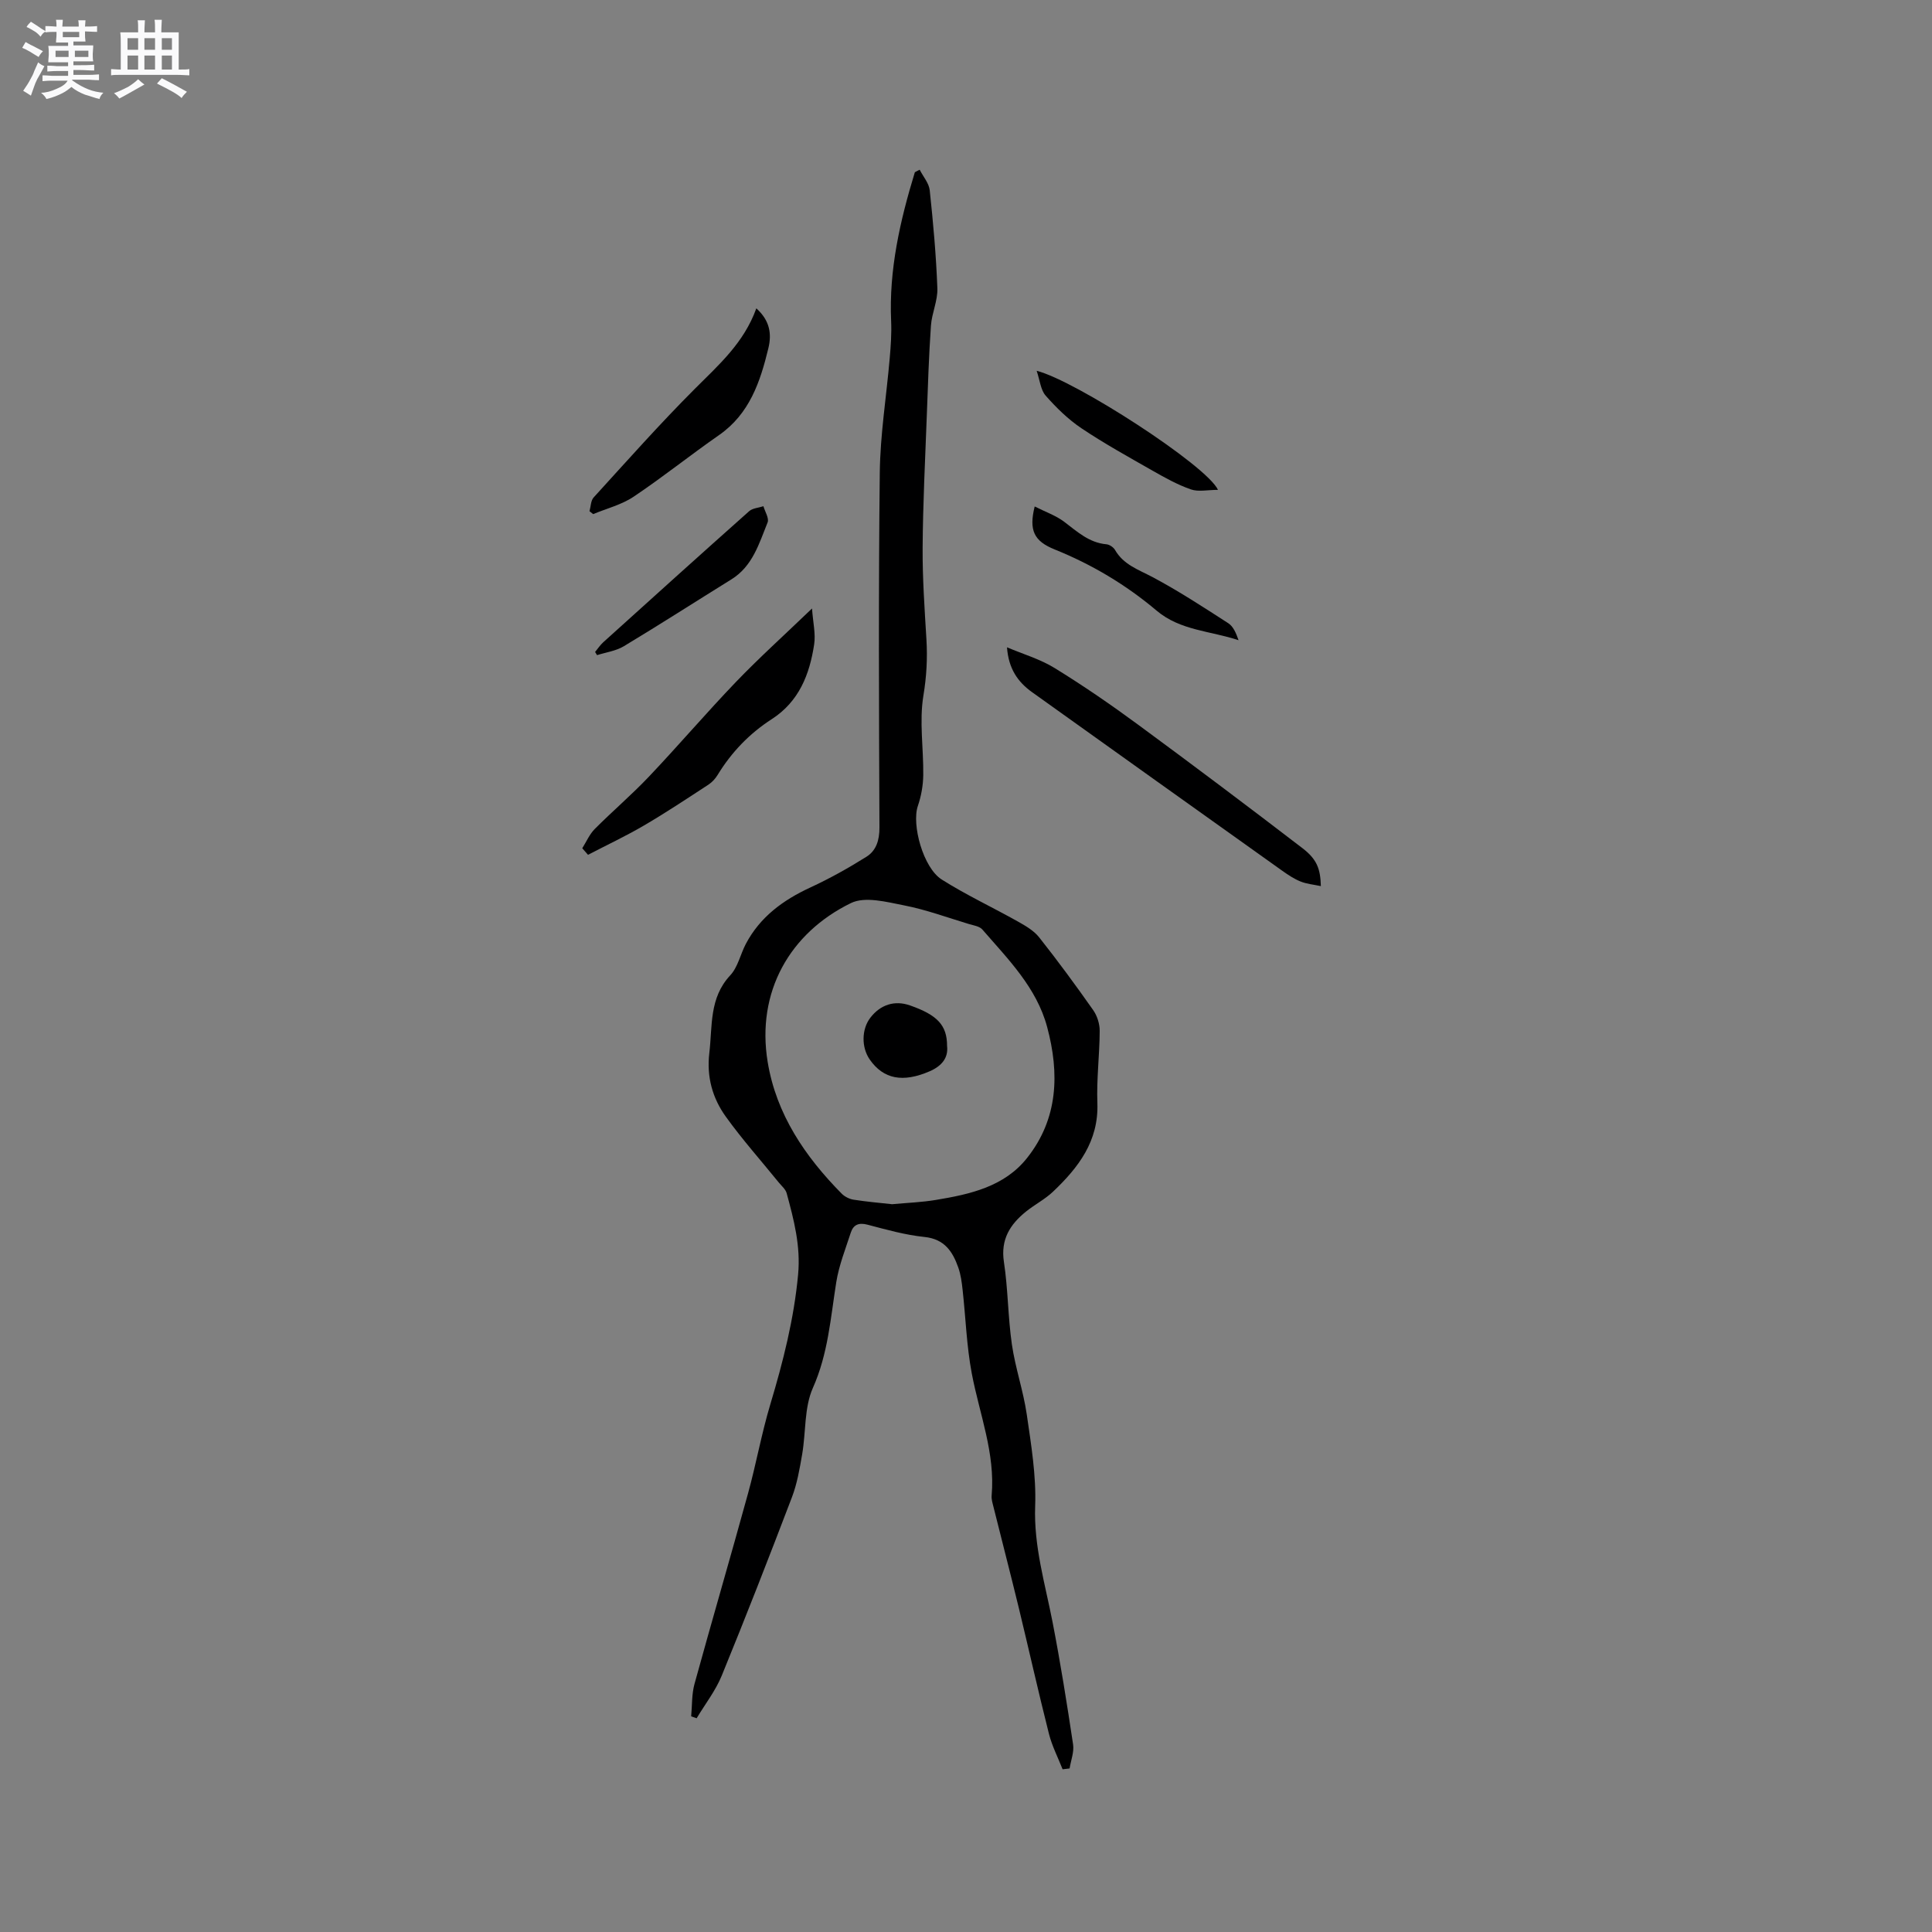 <svg enable-background="new 0 0 400 400" viewBox="0 0 400 400" xmlns="http://www.w3.org/2000/svg"><rect x="0" y="0" width="400" height="400" fill="#808080" stroke="none"/><path d="m6.8 9.5c.6.3 1.3.7 2.1 1.1-.4.4-.7.8-.9 1.2-.7-.4-1.3-.8-1.8-1.1s-1.1-.6-1.6-.8c.2-.4.5-.8.7-1.2.4.2.8.5 1.5.8zm.9 6.9c-.3.6-.5 1.1-.7 1.7s-.4 1.1-.6 1.7c-.6-.4-1.1-.7-1.6-1 .7-1 1.2-1.8 1.5-2.4.3-.5.6-1.1.8-1.7.3-.6.5-1.2.8-1.8.3.3.8.6 1.3.8-.7 1.3-1.2 2.2-1.5 2.7zm.1-11c.4.3 1 .7 1.7 1.1-.5.2-.8.6-1.1 1.1-.5-.6-1-1-1.4-1.2s-.9-.6-1.5-.8c.2-.4.5-.7.9-1.1.5.3.9.6 1.4.9zm10.5 13.1c1 .4 2 .6 3.1.7-.4.4-.7.8-.8 1.3-.9-.2-1.9-.6-3-.9-1-.4-2-.9-2.8-1.6-.5.4-1.1.9-1.9 1.3s-1.9.9-3.3 1.2c-.1-.3-.5-.8-1.1-1.3 1 0 2.1-.3 3.2-.8 1.2-.5 1.9-1 2.3-1.7h-3.2c-.4 0-1 0-2 .1v-1.2c1 0 1.7.1 2 .1h3.3v-1h-2.3c-.2 0-.9 0-2 .1v-1.2c1.2 0 1.9.1 2 .1h2.3v-.8h-4.1c0-.7.1-1.2.1-1.6 0-.5 0-1.1-.1-1.8h4.1v-.7h-2.5c0-.6.1-1.1.1-1.6v-.6h-.5c-.4 0-1 0-1.8.1v-1.3c1.2 0 1.9.1 2.1.1h.2c0-.3 0-.8-.1-1.4h1.4c0 .6-.1 1-.1 1.4h3.4c0-.4 0-.8-.1-1.3h1.5c0 .4-.1.9-.1 1.3.7 0 1.5 0 2.5-.1v1.2c-1 0-1.8-.1-2.5-.1v.6c0 .3 0 .8.1 1.5h-2.5v.8h4.1c0 .7-.1 1.3-.1 1.8s0 1 .1 1.5h-4.1v.8h1.4c.8 0 1.8 0 2.9-.1v1.2c-1 0-1.9-.1-2.8-.1h-1.5v1h3.2c.3 0 1 0 2.1-.1v1.2c-1.1 0-1.8-.1-2.1-.1h-3.4l-.1.1c1.4 1 2.4 1.5 3.4 1.9zm-4.1-6.7v-1.3h-2.7v1.3zm2.2-4.1v-1.1h-3.4v1.1zm1.9 4.1v-1.3h-2.8v1.3z" fill="#fafafb"/><path d="m37 6.7v2.3 5.4c1 0 1.8 0 2.2-.1v1.3c-.6 0-1.5-.1-2.5-.1h-11.9c-.7 0-1.3 0-1.8.1v-1.3c.5 0 1.1.1 2 .1v-5.2c0-1 0-1.8-.1-2.5h3.7c0-1.3 0-2.1-.1-2.5h1.5c0 .4-.1 1.3-.1 2.5h2.2c0-1.2 0-2.1-.1-2.6h1.5c0 .4-.1 1.3-.1 2.6zm-12.3 13.7c-.3-.4-.7-.8-1.1-1.1 1.1-.4 2.1-.9 2.9-1.3.8-.5 1.5-1 2.1-1.6.4.4.9.8 1.3 1.1-2.5 1.4-4.2 2.4-5.2 2.9zm3.9-10.1v-2.4h-2.2v2.4zm0 4.1v-2.9h-2.2v2.9zm3.5-4.1v-2.4h-2.2v2.4zm0 4.1v-2.9h-2.2v2.9zm.4 2.9 1-1.1c.6.3 1.4.7 2.5 1.3s2 1.1 2.7 1.5c-.4.4-.8.8-1.1 1.3-.8-.8-2.5-1.7-5.1-3zm3.1-7v-2.4h-2.1v2.4zm0 4.1v-2.9h-2.1v2.9z" fill="#fafafb"/><g fill="#000001"><path d="m190.41 35.14c.72 1.42 1.92 2.78 2.08 4.26.72 6.74 1.33 13.51 1.58 20.28.1 2.56-1.15 5.15-1.33 7.75-.43 6.22-.63 12.46-.86 18.7-.34 9.09-.8 18.18-.86 27.27-.04 6.34.41 12.7.79 19.04.23 3.9.02 7.65-.63 11.58-.88 5.35.04 10.97-.03 16.47-.03 2.14-.43 4.36-1.12 6.38-1.31 3.84 1.08 12.78 4.95 15.23 5.06 3.2 10.53 5.75 15.76 8.69 1.59.89 3.31 1.89 4.41 3.28 3.88 4.9 7.58 9.94 11.18 15.06.83 1.18 1.36 2.86 1.35 4.31-.02 4.98-.67 9.97-.48 14.93.29 7.9-3.93 13.36-9.17 18.34-1.67 1.59-3.81 2.68-5.62 4.14-3.29 2.66-5.27 5.76-4.56 10.42.86 5.64.83 11.43 1.65 17.08.71 4.88 2.37 9.62 3.08 14.49.91 6.28 1.97 12.66 1.74 18.95-.31 8.34 2.05 16.07 3.6 24.04 1.63 8.4 2.98 16.86 4.25 25.33.24 1.59-.46 3.32-.72 4.98-.48.06-.97.11-1.45.17-.96-2.44-2.19-4.82-2.83-7.35-2.2-8.7-4.16-17.47-6.27-26.19-1.7-6.99-3.51-13.96-5.25-20.94-.18-.72-.41-1.48-.34-2.19.77-8.78-2.52-16.87-4.11-25.26-1.08-5.69-1.26-11.54-1.9-17.31-.17-1.57-.38-3.18-.9-4.65-1.17-3.31-2.85-5.89-7-6.32-3.98-.41-7.9-1.52-11.78-2.54-1.81-.48-2.93-.01-3.47 1.63-1.1 3.4-2.45 6.77-3.01 10.27-1.18 7.4-1.68 14.79-4.84 21.89-1.82 4.09-1.43 9.15-2.22 13.74-.52 3-1.04 6.07-2.12 8.9-4.71 12.36-9.52 24.69-14.53 36.93-1.28 3.13-3.44 5.89-5.2 8.83-.38-.13-.75-.27-1.13-.4.21-2.23.1-4.55.68-6.68 3.62-13.16 7.46-26.26 11.08-39.43 1.69-6.12 2.8-12.4 4.62-18.47 2.65-8.83 4.9-17.66 5.76-26.9.55-5.93-.88-11.33-2.37-16.83-.23-.84-1.07-1.52-1.66-2.25-3.66-4.52-7.55-8.88-10.94-13.6-2.76-3.84-4-8.23-3.41-13.2.66-5.59-.06-11.36 4.33-16.06 1.58-1.69 2.1-4.36 3.23-6.51 2.95-5.59 7.71-9.07 13.36-11.68 4-1.85 7.88-4.02 11.61-6.36 2.02-1.27 2.7-3.42 2.69-6.04-.1-24.49-.21-48.98.07-73.47.09-7.92 1.38-15.82 2.06-23.74.22-2.53.4-5.09.29-7.62-.48-10.63 1.84-20.8 4.91-30.85.33-.19.66-.35 1-.52zm-5.71 214.18c3.19-.3 6.17-.4 9.08-.89 7.06-1.17 14.15-2.73 18.87-8.69 6.45-8.14 6.72-17.53 4.15-27.11-2.19-8.17-8.08-14.03-13.41-20.18-.6-.69-1.86-.86-2.85-1.16-4.42-1.33-8.8-2.95-13.31-3.83-3.63-.71-8.12-1.92-11.05-.49-12.66 6.18-19.63 18.4-17.24 32.91 1.78 10.81 7.73 19.56 15.31 27.24.62.63 1.59 1.12 2.46 1.26 2.73.43 5.47.66 7.99.94z"/><path d="m120.55 175.62c.85-1.34 1.49-2.88 2.58-3.98 3.66-3.68 7.63-7.06 11.2-10.82 6.11-6.44 11.88-13.21 18.02-19.61 4.8-5 9.96-9.65 15.77-15.23.2 2.9.78 5.24.44 7.45-.94 6.21-3.13 11.82-8.79 15.47-4.59 2.96-8.32 6.83-11.18 11.52-.48.79-1.16 1.54-1.93 2.04-4.4 2.87-8.77 5.78-13.3 8.43-3.77 2.21-7.74 4.07-11.62 6.09-.4-.45-.8-.91-1.19-1.36z"/><path d="m273.47 183.46c-1.5-.32-2.94-.44-4.22-.96-1.36-.55-2.62-1.4-3.83-2.26-17.26-12.3-34.51-24.61-51.75-36.94-2.94-2.1-4.87-4.87-5.18-9.28 3.3 1.4 6.84 2.43 9.86 4.29 5.93 3.65 11.69 7.61 17.3 11.74 11.43 8.41 22.78 16.94 34.04 25.58 3.02 2.33 3.68 4.3 3.78 7.83z"/><path d="m156.59 63.84c2.87 2.59 3.19 5.38 2.49 8.27-1.68 6.94-3.89 13.57-10.21 17.97-5.98 4.16-11.67 8.73-17.72 12.78-2.47 1.65-5.54 2.41-8.34 3.58-.25-.2-.5-.4-.76-.6.27-.96.26-2.19.86-2.85 6.89-7.56 13.69-15.22 20.91-22.45 4.94-4.95 10.2-9.53 12.77-16.7z"/><path d="m123.21 134.98c.56-.68 1.05-1.43 1.69-2.01 10.04-9.07 20.09-18.14 30.2-27.13.72-.64 1.96-.7 2.96-1.03.32 1.13 1.21 2.5.86 3.36-1.76 4.36-3.09 9.05-7.49 11.78-7.43 4.61-14.79 9.34-22.28 13.85-1.63.98-3.68 1.25-5.54 1.84-.13-.22-.27-.44-.4-.66z"/><path d="m252.17 101.42c-2.16 0-4.07.45-5.62-.1-2.76-.96-5.37-2.42-7.92-3.87-4.96-2.83-9.98-5.6-14.71-8.77-2.76-1.85-5.22-4.26-7.42-6.76-1.05-1.19-1.2-3.17-1.87-5.15 8.01 2.01 35.24 19.62 37.54 24.65z"/><path d="m214.22 104.86c2.23 1.13 4.36 1.86 6.07 3.14 2.71 2.04 5.16 4.37 8.8 4.69.63.06 1.45.62 1.77 1.18 1.76 3.06 4.84 4.06 7.74 5.6 5.4 2.87 10.55 6.24 15.7 9.56 1.04.67 1.62 2.05 2.13 3.52-5.78-1.94-12.06-1.98-16.96-6.12-6.35-5.36-13.41-9.57-21.13-12.68-4.26-1.72-5.35-3.94-4.12-8.89z"/><path d="m196.08 216.55c.29 2.46-1.09 4.16-3.63 5.26-5.52 2.38-9.54 1.63-12.38-2.45-1.75-2.52-1.7-6.26.11-8.63 2.1-2.75 5.07-3.68 8.22-2.57 5.65 1.97 7.69 4.1 7.68 8.39z"/></g></svg>